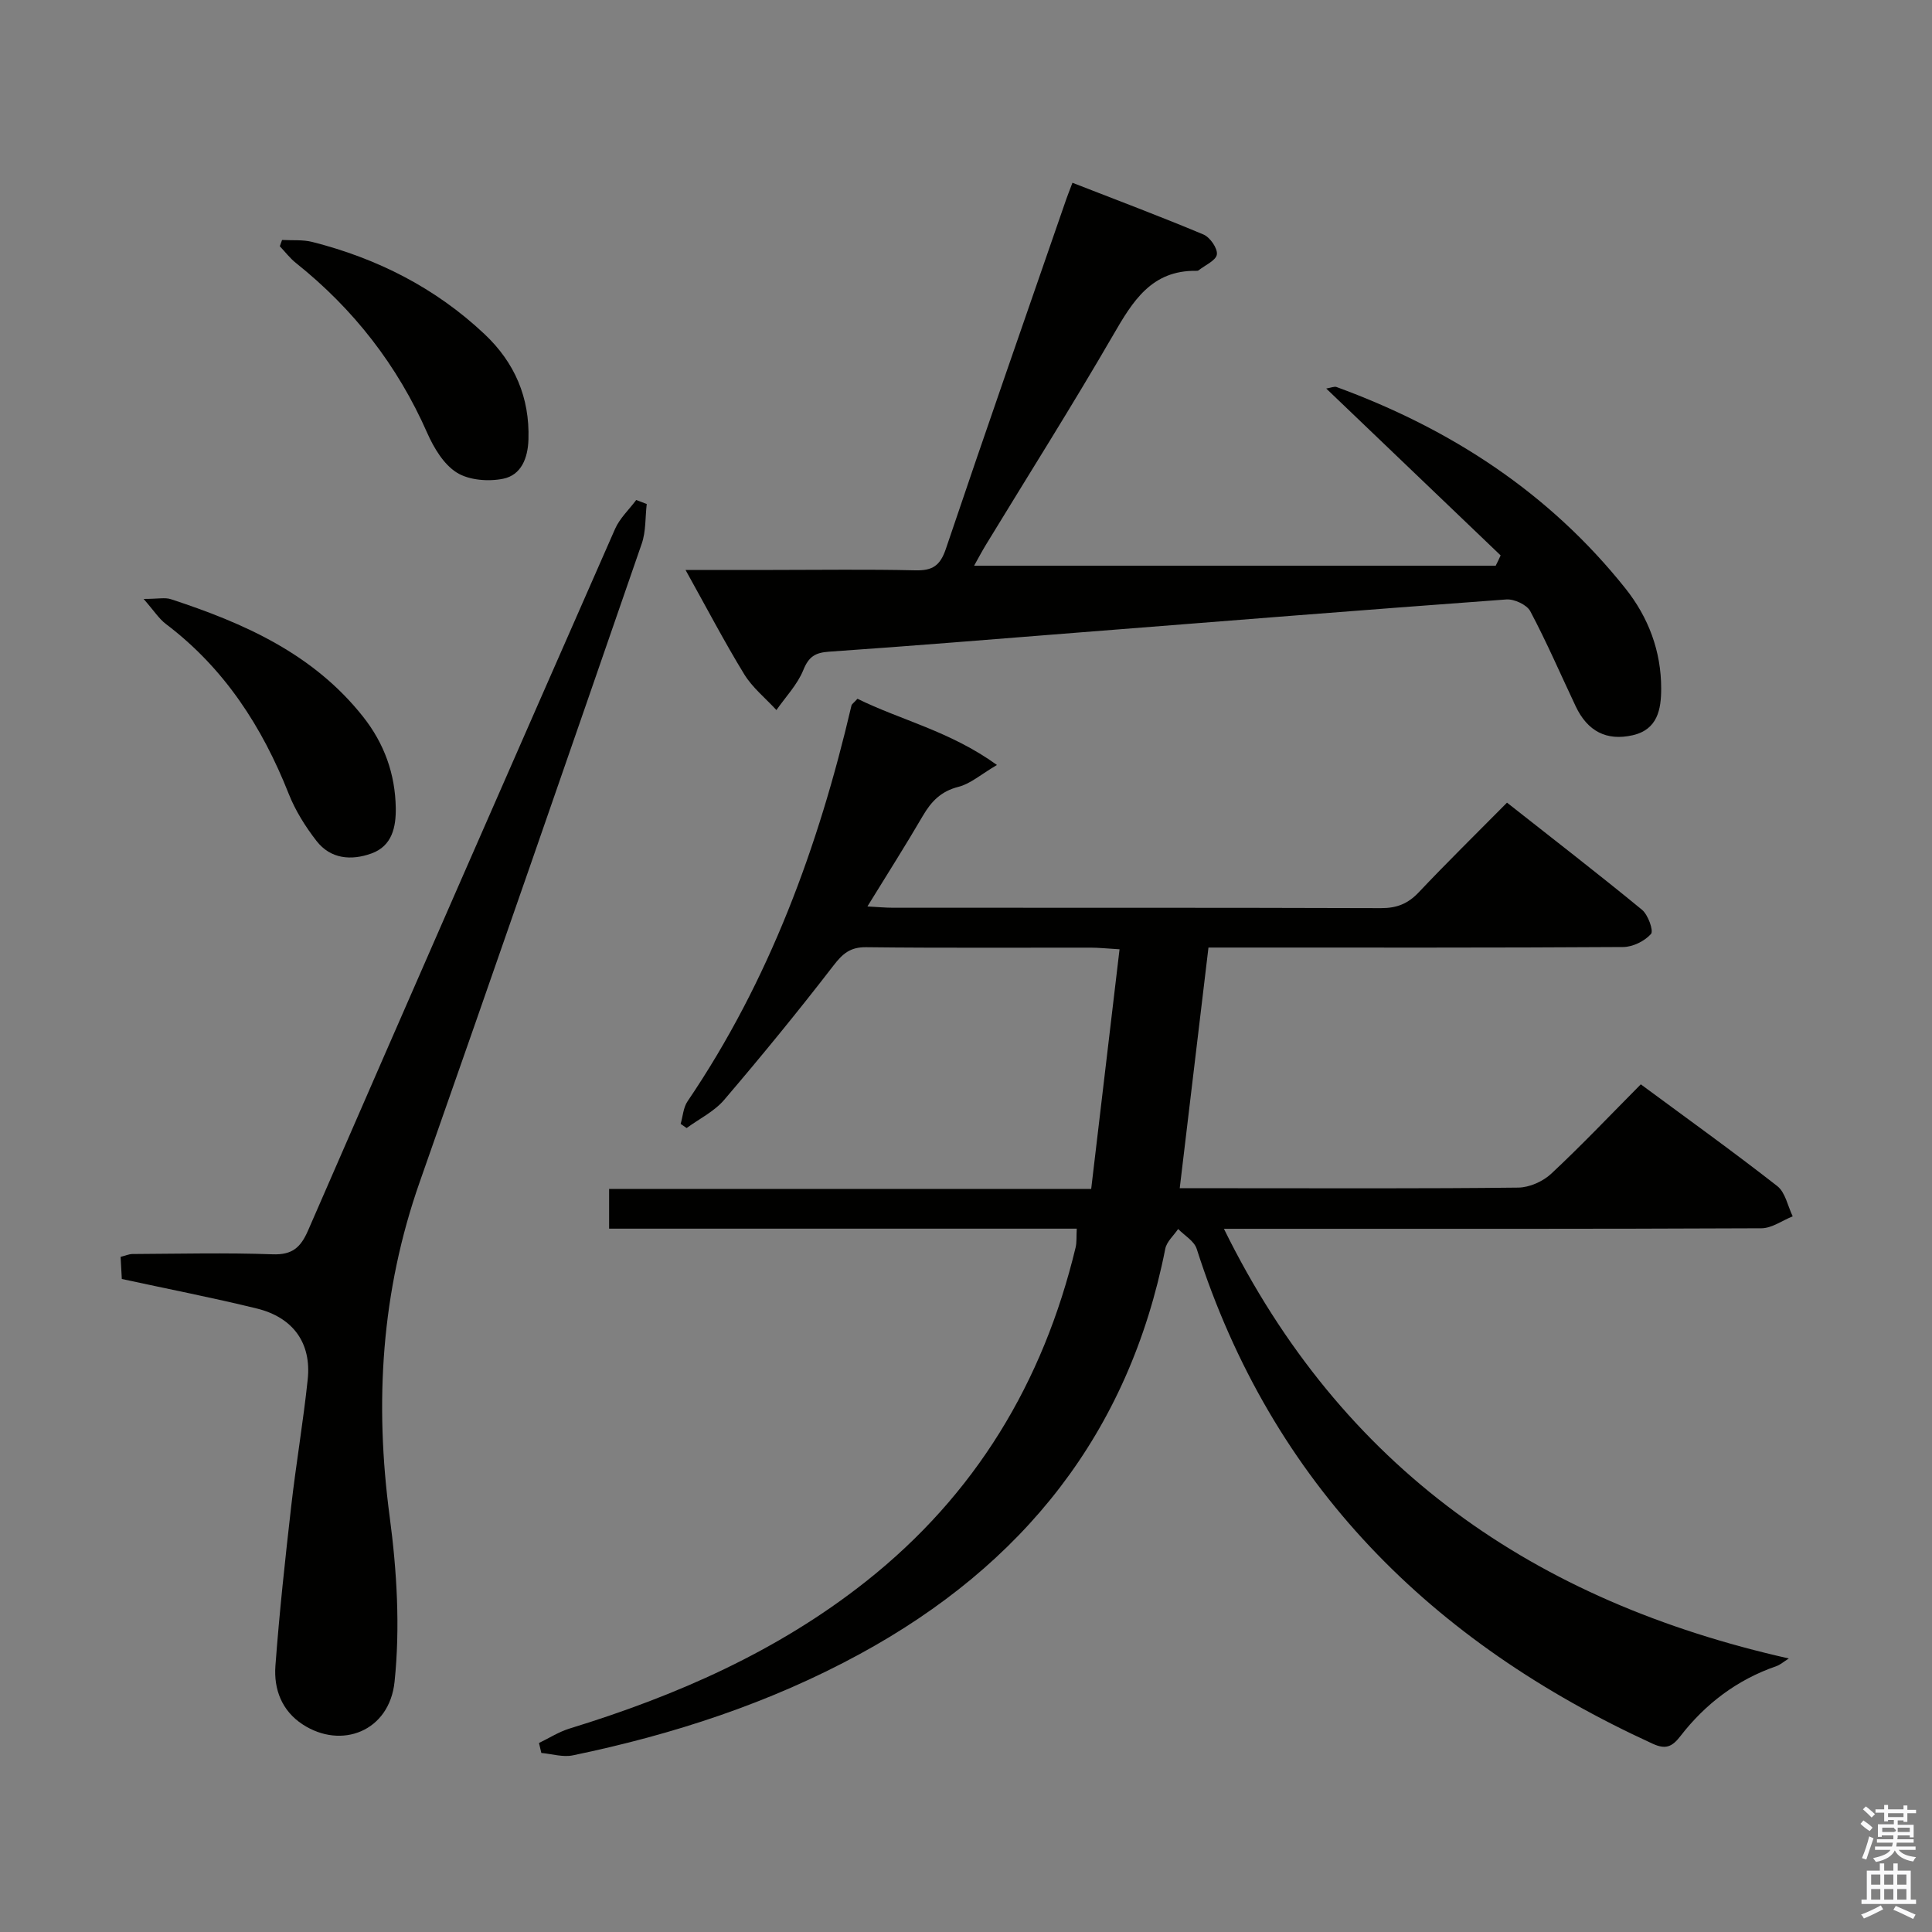 <svg enable-background="new 0 0 400 400" viewBox="0 0 400 400" xmlns="http://www.w3.org/2000/svg"><rect x="0" y="0" width="400" height="400" fill="#808080" stroke="none"/><path d="m385.2 377.6.6-.7c.6.4 1.3.9 1.9 1.5l-.6.7c-.8-.5-1.4-1-1.9-1.5zm.3 7.1c.6-1.4 1.1-2.9 1.5-4.5.3.1.6.3.9.4-.5 1.4-1 2.9-1.5 4.4zm.2-10.1.6-.6c.7.5 1.3 1.1 1.9 1.6l-.7.7c-.6-.6-1.2-1.2-1.8-1.7zm8.4-.8h.8v.9h1.8v.7h-1.8v1.8h-.8v-.3h-1.2v.9h3.3v2.6h-.8v-.4h-2.5c0 .3 0 .6-.1.8h3.4v.7h-3.5c0 .3-.1.6-.1.8h4v.7h-3.5c.7.9 1.9 1.3 3.6 1.5-.2.2-.4.5-.6.9-1.9-.3-3.2-1.1-3.8-2.3-.5 1.1-1.8 2-3.9 2.4-.2-.3-.4-.5-.6-.8 1.9-.4 3.1-.9 3.6-1.7h-3.2v-.7h3.5c.1-.2.1-.5.2-.8h-3.3v-.7h3.4c0-.2 0-.5 0-.8h-2.4v.3h-.8v-2.6h3.3v-.9h-1.2v.3h-.8v-1.8h-1.8v-.7h1.8v-.9h.8v.9h3.2zm-4.4 5.5h2.4c1-.3 0-.6 0-.9h-2.4zm1.2-3.1h3.2v-.8h-3.2zm4.4 2.2h-2.4v.9h2.5v-.9z" fill="#fafafb"/><path d="m389.2 385.8h.9v1.5h1.9v-1.5h.9v1.5h2.7v6h1.1v.9h-11.3v-.9h1.1v-6h2.7zm.2 8.7.5.8c-1.2.6-2.5 1.3-4 1.9-.2-.3-.3-.6-.6-.8 1.6-.6 3-1.3 4.1-1.9zm-2-4.3h1.9v-2.1h-1.9zm0 3.1h1.9v-2.2h-1.9zm2.7-3.1h1.9v-2.1h-1.9zm0 3.1h1.9v-2.2h-1.9zm2.4 1.3c1.4.6 2.7 1.2 4.1 1.8l-.5.9c-1.5-.7-2.8-1.4-4.1-1.9zm2.2-6.5h-1.9v2.1h1.9zm-1.9 5.2h1.9v-2.2h-1.9z" fill="#fafafb"/><g fill="#010100"><path d="m111.59 360.87c2.11-1.02 4.13-2.32 6.35-3 22.1-6.79 43-15.94 61.3-30.41 22.68-17.93 36.73-41.24 43.45-69.17.26-1.08.15-2.25.24-3.91-32.37 0-64.45 0-96.82 0 0-2.94 0-5.35 0-8.23h99.81c1.95-16.5 3.87-32.71 5.87-49.61-2.79-.17-4.37-.34-5.96-.34-15.5-.02-31 .09-46.5-.09-3.29-.04-4.86 1.32-6.77 3.8-7.3 9.47-14.88 18.73-22.64 27.82-2.05 2.4-5.15 3.91-7.76 5.82-.41-.29-.83-.58-1.24-.86.46-1.57.55-3.38 1.42-4.66 16.96-25 27.13-52.78 33.95-81.97.07-.28.42-.49 1.24-1.39 8.93 4.42 19.14 6.68 28.88 13.71-3.37 1.98-5.51 3.91-7.99 4.53-3.59.91-5.61 3.01-7.36 6.01-3.58 6.13-7.39 12.12-11.47 18.75 2.2.12 3.77.27 5.34.27 33.67.01 67.33-.03 101 .08 3.27.01 5.58-.92 7.81-3.28 5.82-6.16 11.88-12.1 18.27-18.56 9.54 7.52 18.86 14.71 27.94 22.17 1.27 1.04 2.45 4.37 1.87 5.02-1.32 1.48-3.76 2.69-5.76 2.7-26.66.17-53.33.11-80 .11-1.99 0-3.98 0-5.86 0-1.99 16.66-3.94 33.04-5.95 49.83h11.1c19.67 0 39.33.1 59-.13 2.31-.03 5.1-1.27 6.81-2.87 6.31-5.89 12.26-12.17 18.55-18.51 9.67 7.14 19.11 13.92 28.26 21.07 1.67 1.31 2.16 4.13 3.19 6.26-2.16.86-4.31 2.46-6.47 2.47-34.83.16-69.66.11-104.5.11-1.93 0-3.86 0-6.79 0 24.45 49.7 64.42 77.14 116.96 88.96-1.1.69-1.79 1.32-2.59 1.59-8.11 2.81-14.68 7.78-19.87 14.5-1.71 2.21-3.05 2.79-5.73 1.56-45.8-20.98-78.81-53.66-94.41-102.47-.52-1.61-2.52-2.75-3.84-4.1-.91 1.36-2.37 2.61-2.66 4.09-7.54 38.18-29.45 65.5-63.21 83.89-18.69 10.18-38.7 16.7-59.46 21-2.05.42-4.33-.3-6.51-.5-.16-.69-.33-1.38-.49-2.06z"/><path d="m310.69 114.99c-11.92-11.4-23.84-22.81-36.11-34.55 1.01-.16 1.67-.48 2.14-.31 23.6 8.63 44.02 21.89 59.8 41.69 4.78 6 7.42 13.01 7.41 20.75 0 4.27-.73 8.49-5.93 9.66-5.38 1.21-9.32-.82-11.77-6-3.11-6.57-5.99-13.26-9.4-19.68-.72-1.35-3.32-2.56-4.96-2.44-29.67 2.17-59.33 4.55-88.99 6.88-17.06 1.34-34.12 2.76-51.2 3.93-2.9.2-4.22 1-5.36 3.8-1.22 3.02-3.66 5.55-5.57 8.29-2.25-2.45-4.95-4.62-6.66-7.4-4.14-6.77-7.82-13.82-12.16-21.61h18.08c9.83 0 19.67-.15 29.49.08 3.54.09 5.15-.94 6.33-4.44 8.17-24.22 16.61-48.34 24.96-72.49.27-.77.58-1.53 1.25-3.31 9.15 3.57 18.21 6.97 27.12 10.71 1.36.57 2.95 2.86 2.78 4.13-.17 1.25-2.44 2.22-3.8 3.3-.11.09-.32.09-.49.09-9.24-.12-13.13 6.29-17.16 13.26-8.5 14.67-17.57 29.02-26.39 43.5-.85 1.4-1.61 2.85-2.42 4.29h107.99c.37-.71.7-1.42 1.02-2.13z"/><path d="m133.9 104.35c-.32 2.74-.15 5.65-1.03 8.2-15.24 44.09-30.52 88.17-45.98 132.19-7.95 22.62-9.37 45.62-6.21 69.29 1.5 11.26 2.18 22.91 1.01 34.15-1.06 10.27-11 14.09-19.03 8.84-4.33-2.83-5.99-7.29-5.64-12.09.82-11.07 2.02-22.12 3.28-33.16 1-8.75 2.49-17.44 3.41-26.19.79-7.51-3.01-12.82-10.55-14.67-9.17-2.25-18.46-4.05-27.94-6.11-.08-1.46-.16-2.92-.25-4.58.93-.23 1.7-.58 2.47-.59 9.67-.05 19.34-.29 29 .06 4.08.15 5.81-1.42 7.34-4.93 21.09-48.46 42.29-96.87 63.56-145.25.97-2.21 2.9-4 4.38-5.99.72.29 1.45.56 2.18.83z"/><path d="m29.73 124c3.03 0 4.45-.34 5.63.05 15.19 4.97 29.52 11.32 39.82 24.35 4.41 5.58 6.64 11.87 6.76 18.86.06 3.93-.73 7.89-5.03 9.44-4.19 1.51-8.46 1.16-11.37-2.58-2.31-2.97-4.39-6.29-5.77-9.78-5.5-13.9-13.34-26-25.4-35.13-1.46-1.1-2.49-2.76-4.64-5.21z"/><path d="m58.4 49.68c2.09.12 4.26-.09 6.25.41 13.44 3.41 25.5 9.51 35.65 19.07 6.25 5.88 9.39 13.13 9.11 21.83-.12 3.9-1.51 7.37-5.24 8.13-3.05.62-7.06.31-9.59-1.27-2.72-1.7-4.76-5.12-6.13-8.22-6.17-14.01-15.25-25.66-27.18-35.18-1.24-.99-2.23-2.3-3.34-3.47.15-.43.31-.87.47-1.3z"/></g></svg>